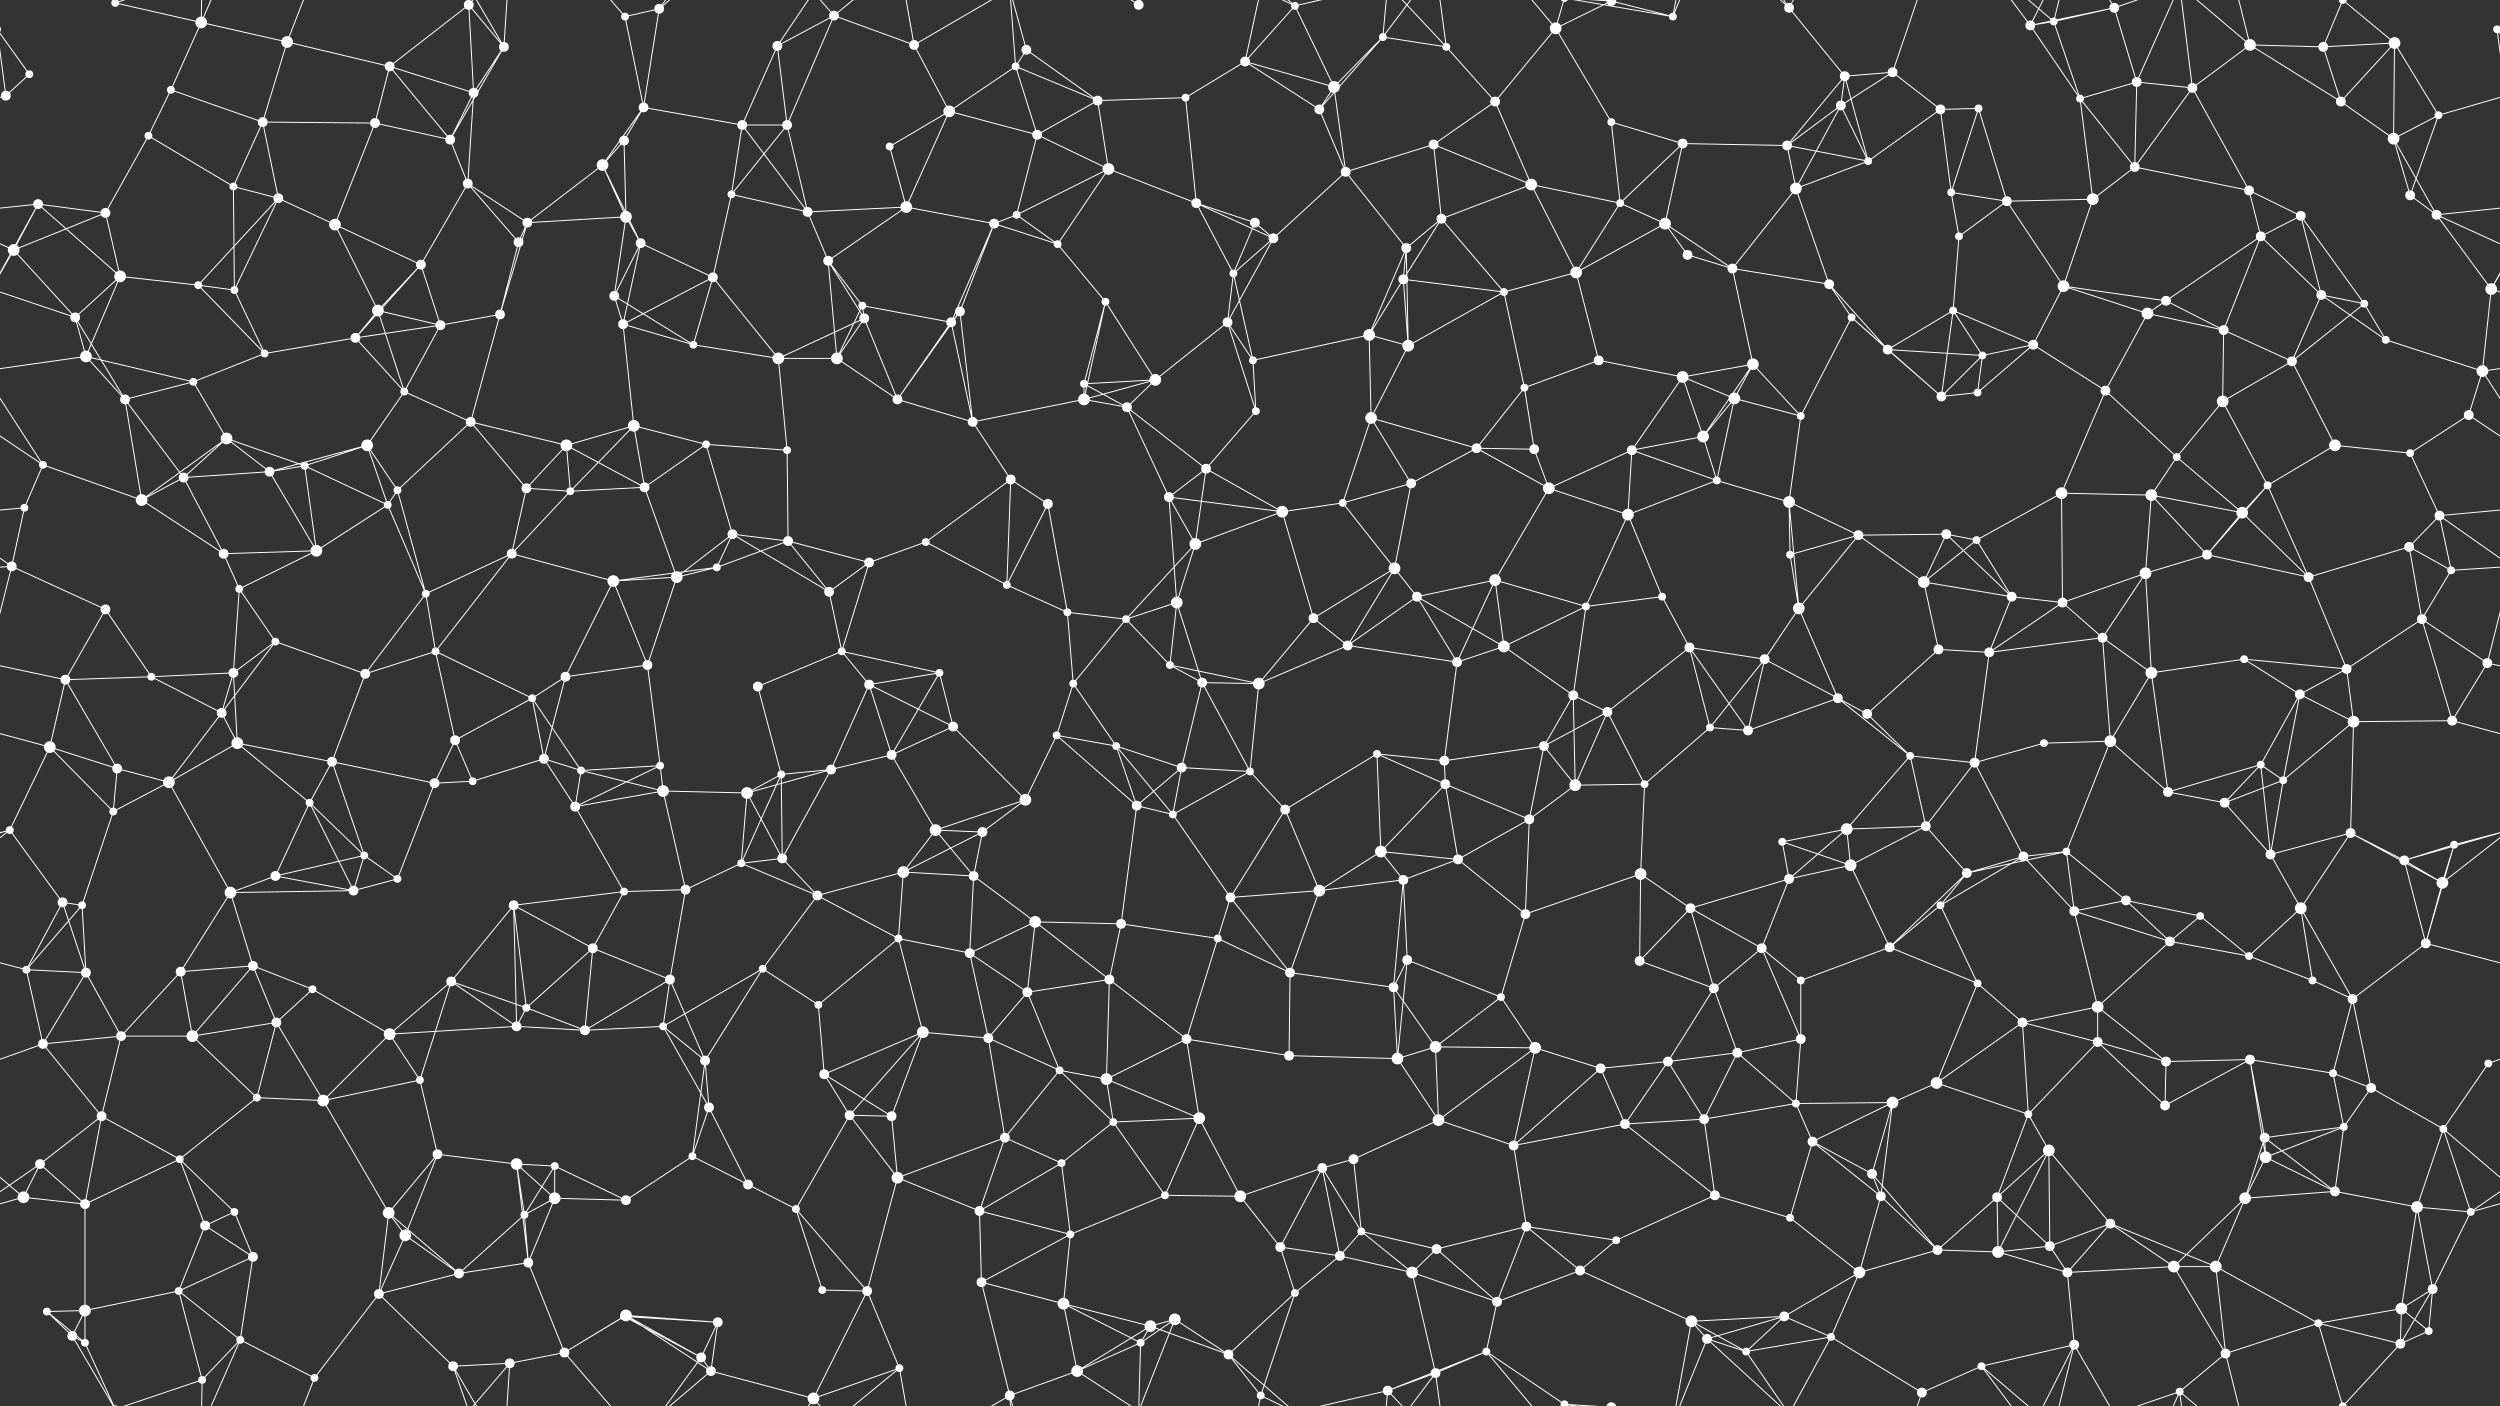 <svg xmlns="http://www.w3.org/2000/svg" width="2560" height="1440" fill="#fff"><rect width="100%" height="100%" fill="#333333" stroke="none"/><circle cx="30" cy="76" r="4"/><circle cx="118" cy="3" r="4"/><circle cx="118" cy="1443" r="4"/><circle cx="206" cy="23" r="6"/><circle cx="294" cy="43" r="6"/><circle cx="399" cy="68" r="5"/><circle cx="480" cy="5" r="5"/><circle cx="480" cy="1445" r="5"/><circle cx="516" cy="48" r="5"/><circle cx="640" cy="17" r="4"/><circle cx="675" cy="9" r="5"/><circle cx="796" cy="47" r="5"/><circle cx="854" cy="16" r="5"/><circle cx="936" cy="46" r="5"/><circle cx="1040" cy="68" r="4"/><circle cx="1051" cy="51" r="5"/><circle cx="1166" cy="5" r="5"/><circle cx="1275" cy="63" r="5"/><circle cx="1326" cy="6" r="4"/><circle cx="1416" cy="38" r="4"/><circle cx="1481" cy="48" r="4"/><circle cx="1593" cy="29" r="6"/><circle cx="1650" cy="1" r="5"/><circle cx="1650" cy="1441" r="5"/><circle cx="1713" cy="17" r="4"/><circle cx="1832" cy="8" r="5"/><circle cx="1889" cy="78" r="5"/><circle cx="1938" cy="74" r="5"/><circle cx="2079" cy="26" r="5"/><circle cx="2103" cy="22" r="4"/><circle cx="2165" cy="8" r="5"/><circle cx="2304" cy="46" r="6"/><circle cx="2379" cy="48" r="5"/><circle cx="2452" cy="44" r="6"/><circle cx="2557" cy="30" r="4"/><circle cx="-3" cy="30" r="4"/><circle cx="6" cy="98" r="5"/><circle cx="152" cy="139" r="4"/><circle cx="175" cy="92" r="4"/><circle cx="269" cy="125" r="5"/><circle cx="384" cy="126" r="5"/><circle cx="461" cy="143" r="5"/><circle cx="485" cy="95" r="5"/><circle cx="639" cy="144" r="5"/><circle cx="659" cy="110" r="5"/><circle cx="760" cy="128" r="5"/><circle cx="806" cy="128" r="5"/><circle cx="911" cy="150" r="4"/><circle cx="972" cy="114" r="6"/><circle cx="1062" cy="138" r="5"/><circle cx="1124" cy="103" r="5"/><circle cx="1214" cy="100" r="4"/><circle cx="1351" cy="112" r="5"/><circle cx="1366" cy="89" r="6"/><circle cx="1468" cy="148" r="5"/><circle cx="1531" cy="104" r="5"/><circle cx="1650" cy="125" r="4"/><circle cx="1723" cy="147" r="5"/><circle cx="1830" cy="149" r="5"/><circle cx="1885" cy="108" r="5"/><circle cx="1987" cy="112" r="5"/><circle cx="2026" cy="111" r="4"/><circle cx="2130" cy="101" r="4"/><circle cx="2188" cy="84" r="5"/><circle cx="2245" cy="90" r="5"/><circle cx="2397" cy="104" r="5"/><circle cx="2451" cy="142" r="6"/><circle cx="2497" cy="118" r="4"/><circle cx="39" cy="209" r="5"/><circle cx="108" cy="218" r="5"/><circle cx="239" cy="191" r="4"/><circle cx="285" cy="203" r="5"/><circle cx="343" cy="230" r="6"/><circle cx="479" cy="188" r="5"/><circle cx="540" cy="228" r="5"/><circle cx="617" cy="169" r="6"/><circle cx="641" cy="222" r="6"/><circle cx="749" cy="199" r="4"/><circle cx="827" cy="217" r="5"/><circle cx="928" cy="212" r="6"/><circle cx="1018" cy="229" r="5"/><circle cx="1041" cy="220" r="4"/><circle cx="1135" cy="173" r="6"/><circle cx="1225" cy="208" r="5"/><circle cx="1285" cy="228" r="5"/><circle cx="1378" cy="176" r="5"/><circle cx="1476" cy="224" r="5"/><circle cx="1568" cy="189" r="6"/><circle cx="1659" cy="208" r="4"/><circle cx="1705" cy="229" r="6"/><circle cx="1839" cy="193" r="6"/><circle cx="1913" cy="165" r="4"/><circle cx="1998" cy="197" r="4"/><circle cx="2055" cy="206" r="5"/><circle cx="2143" cy="204" r="6"/><circle cx="2186" cy="171" r="5"/><circle cx="2303" cy="195" r="5"/><circle cx="2356" cy="221" r="5"/><circle cx="2468" cy="200" r="5"/><circle cx="2495" cy="220" r="5"/><circle cx="14" cy="256" r="6"/><circle cx="123" cy="283" r="6"/><circle cx="203" cy="292" r="4"/><circle cx="240" cy="297" r="4"/><circle cx="387" cy="318" r="6"/><circle cx="431" cy="271" r="5"/><circle cx="531" cy="248" r="5"/><circle cx="629" cy="303" r="5"/><circle cx="656" cy="249" r="5"/><circle cx="730" cy="284" r="5"/><circle cx="848" cy="267" r="5"/><circle cx="883" cy="313" r="4"/><circle cx="983" cy="319" r="5"/><circle cx="1083" cy="250" r="4"/><circle cx="1132" cy="309" r="4"/><circle cx="1263" cy="280" r="4"/><circle cx="1304" cy="244" r="5"/><circle cx="1437" cy="286" r="5"/><circle cx="1440" cy="254" r="5"/><circle cx="1540" cy="299" r="4"/><circle cx="1614" cy="279" r="6"/><circle cx="1728" cy="261" r="5"/><circle cx="1774" cy="275" r="5"/><circle cx="1873" cy="291" r="5"/><circle cx="2000" cy="318" r="4"/><circle cx="2006" cy="242" r="4"/><circle cx="2113" cy="293" r="6"/><circle cx="2218" cy="308" r="5"/><circle cx="2315" cy="242" r="5"/><circle cx="2377" cy="302" r="5"/><circle cx="2421" cy="311" r="4"/><circle cx="2551" cy="296" r="6"/><circle cx="77" cy="325" r="5"/><circle cx="88" cy="365" r="6"/><circle cx="198" cy="391" r="4"/><circle cx="271" cy="362" r="4"/><circle cx="364" cy="346" r="5"/><circle cx="451" cy="333" r="5"/><circle cx="512" cy="322" r="5"/><circle cx="638" cy="332" r="5"/><circle cx="710" cy="353" r="4"/><circle cx="797" cy="367" r="6"/><circle cx="857" cy="367" r="6"/><circle cx="885" cy="326" r="5"/><circle cx="974" cy="330" r="5"/><circle cx="1110" cy="393" r="4"/><circle cx="1183" cy="389" r="6"/><circle cx="1257" cy="330" r="5"/><circle cx="1283" cy="369" r="4"/><circle cx="1402" cy="343" r="6"/><circle cx="1442" cy="354" r="6"/><circle cx="1561" cy="397" r="4"/><circle cx="1637" cy="369" r="5"/><circle cx="1723" cy="386" r="6"/><circle cx="1795" cy="373" r="6"/><circle cx="1896" cy="325" r="4"/><circle cx="1933" cy="358" r="5"/><circle cx="2030" cy="364" r="4"/><circle cx="2082" cy="353" r="5"/><circle cx="2199" cy="321" r="6"/><circle cx="2277" cy="338" r="5"/><circle cx="2347" cy="370" r="5"/><circle cx="2443" cy="348" r="4"/><circle cx="2542" cy="380" r="6"/><circle cx="44" cy="476" r="4"/><circle cx="128" cy="409" r="5"/><circle cx="232" cy="449" r="6"/><circle cx="312" cy="477" r="4"/><circle cx="376" cy="456" r="6"/><circle cx="414" cy="401" r="4"/><circle cx="482" cy="432" r="5"/><circle cx="580" cy="456" r="6"/><circle cx="649" cy="436" r="6"/><circle cx="723" cy="455" r="4"/><circle cx="806" cy="461" r="4"/><circle cx="919" cy="409" r="5"/><circle cx="996" cy="432" r="5"/><circle cx="1110" cy="409" r="6"/><circle cx="1154" cy="417" r="5"/><circle cx="1235" cy="480" r="5"/><circle cx="1286" cy="421" r="4"/><circle cx="1404" cy="428" r="6"/><circle cx="1512" cy="459" r="5"/><circle cx="1571" cy="460" r="5"/><circle cx="1671" cy="461" r="5"/><circle cx="1744" cy="447" r="6"/><circle cx="1776" cy="408" r="6"/><circle cx="1844" cy="426" r="4"/><circle cx="1988" cy="406" r="5"/><circle cx="2025" cy="402" r="4"/><circle cx="2156" cy="400" r="5"/><circle cx="2229" cy="468" r="4"/><circle cx="2276" cy="411" r="6"/><circle cx="2391" cy="456" r="6"/><circle cx="2468" cy="464" r="4"/><circle cx="2528" cy="425" r="5"/><circle cx="25" cy="520" r="4"/><circle cx="145" cy="512" r="6"/><circle cx="188" cy="489" r="5"/><circle cx="276" cy="483" r="5"/><circle cx="397" cy="517" r="4"/><circle cx="407" cy="502" r="4"/><circle cx="539" cy="500" r="5"/><circle cx="584" cy="503" r="4"/><circle cx="660" cy="499" r="5"/><circle cx="750" cy="547" r="5"/><circle cx="807" cy="554" r="5"/><circle cx="948" cy="555" r="4"/><circle cx="1035" cy="491" r="5"/><circle cx="1073" cy="516" r="5"/><circle cx="1197" cy="509" r="5"/><circle cx="1224" cy="557" r="6"/><circle cx="1313" cy="524" r="6"/><circle cx="1375" cy="515" r="4"/><circle cx="1445" cy="495" r="5"/><circle cx="1586" cy="500" r="6"/><circle cx="1667" cy="527" r="6"/><circle cx="1758" cy="492" r="4"/><circle cx="1832" cy="514" r="6"/><circle cx="1903" cy="548" r="5"/><circle cx="1993" cy="547" r="5"/><circle cx="2024" cy="553" r="4"/><circle cx="2111" cy="505" r="6"/><circle cx="2203" cy="507" r="6"/><circle cx="2296" cy="525" r="6"/><circle cx="2322" cy="497" r="4"/><circle cx="2467" cy="560" r="5"/><circle cx="2498" cy="528" r="5"/><circle cx="12" cy="580" r="5"/><circle cx="108" cy="624" r="5"/><circle cx="229" cy="567" r="5"/><circle cx="245" cy="603" r="4"/><circle cx="324" cy="564" r="6"/><circle cx="436" cy="608" r="4"/><circle cx="524" cy="567" r="5"/><circle cx="628" cy="595" r="6"/><circle cx="693" cy="591" r="6"/><circle cx="734" cy="581" r="4"/><circle cx="849" cy="606" r="5"/><circle cx="890" cy="576" r="5"/><circle cx="1031" cy="599" r="4"/><circle cx="1093" cy="627" r="4"/><circle cx="1153" cy="634" r="4"/><circle cx="1205" cy="617" r="6"/><circle cx="1345" cy="633" r="5"/><circle cx="1428" cy="582" r="6"/><circle cx="1451" cy="611" r="5"/><circle cx="1531" cy="594" r="6"/><circle cx="1624" cy="621" r="4"/><circle cx="1702" cy="611" r="4"/><circle cx="1833" cy="568" r="4"/><circle cx="1842" cy="623" r="6"/><circle cx="1970" cy="596" r="6"/><circle cx="2060" cy="611" r="5"/><circle cx="2112" cy="617" r="5"/><circle cx="2197" cy="587" r="6"/><circle cx="2260" cy="568" r="5"/><circle cx="2364" cy="591" r="5"/><circle cx="2480" cy="634" r="5"/><circle cx="2510" cy="584" r="4"/><circle cx="67" cy="696" r="5"/><circle cx="155" cy="693" r="4"/><circle cx="239" cy="689" r="5"/><circle cx="282" cy="657" r="4"/><circle cx="374" cy="690" r="5"/><circle cx="446" cy="667" r="4"/><circle cx="545" cy="715" r="4"/><circle cx="579" cy="693" r="5"/><circle cx="663" cy="681" r="5"/><circle cx="776" cy="703" r="5"/><circle cx="862" cy="667" r="4"/><circle cx="890" cy="701" r="5"/><circle cx="962" cy="689" r="4"/><circle cx="1099" cy="700" r="4"/><circle cx="1198" cy="681" r="4"/><circle cx="1231" cy="699" r="5"/><circle cx="1289" cy="700" r="6"/><circle cx="1380" cy="661" r="5"/><circle cx="1492" cy="678" r="5"/><circle cx="1540" cy="662" r="6"/><circle cx="1611" cy="712" r="5"/><circle cx="1730" cy="663" r="5"/><circle cx="1807" cy="675" r="5"/><circle cx="1882" cy="715" r="5"/><circle cx="1985" cy="665" r="5"/><circle cx="2037" cy="668" r="5"/><circle cx="2153" cy="653" r="5"/><circle cx="2203" cy="689" r="6"/><circle cx="2298" cy="675" r="4"/><circle cx="2355" cy="711" r="5"/><circle cx="2403" cy="685" r="5"/><circle cx="2547" cy="679" r="5"/><circle cx="51" cy="765" r="6"/><circle cx="120" cy="787" r="5"/><circle cx="227" cy="730" r="5"/><circle cx="243" cy="761" r="6"/><circle cx="340" cy="780" r="5"/><circle cx="466" cy="758" r="5"/><circle cx="557" cy="777" r="5"/><circle cx="595" cy="789" r="4"/><circle cx="676" cy="784" r="4"/><circle cx="800" cy="793" r="4"/><circle cx="851" cy="788" r="5"/><circle cx="913" cy="773" r="5"/><circle cx="976" cy="744" r="5"/><circle cx="1082" cy="753" r="4"/><circle cx="1143" cy="764" r="4"/><circle cx="1210" cy="786" r="5"/><circle cx="1280" cy="790" r="4"/><circle cx="1410" cy="772" r="4"/><circle cx="1479" cy="779" r="5"/><circle cx="1581" cy="764" r="5"/><circle cx="1646" cy="729" r="5"/><circle cx="1751" cy="745" r="4"/><circle cx="1790" cy="748" r="5"/><circle cx="1912" cy="731" r="5"/><circle cx="1956" cy="774" r="4"/><circle cx="2022" cy="781" r="5"/><circle cx="2093" cy="761" r="4"/><circle cx="2161" cy="759" r="6"/><circle cx="2315" cy="783" r="4"/><circle cx="2338" cy="799" r="4"/><circle cx="2410" cy="739" r="6"/><circle cx="2511" cy="738" r="5"/><circle cx="10" cy="850" r="4"/><circle cx="116" cy="831" r="4"/><circle cx="173" cy="801" r="6"/><circle cx="317" cy="822" r="4"/><circle cx="373" cy="876" r="4"/><circle cx="445" cy="802" r="5"/><circle cx="484" cy="800" r="4"/><circle cx="589" cy="826" r="5"/><circle cx="679" cy="810" r="6"/><circle cx="765" cy="812" r="6"/><circle cx="801" cy="879" r="5"/><circle cx="958" cy="850" r="6"/><circle cx="1006" cy="852" r="5"/><circle cx="1050" cy="819" r="6"/><circle cx="1164" cy="825" r="5"/><circle cx="1201" cy="834" r="4"/><circle cx="1316" cy="829" r="5"/><circle cx="1414" cy="872" r="6"/><circle cx="1480" cy="803" r="5"/><circle cx="1566" cy="839" r="5"/><circle cx="1613" cy="804" r="6"/><circle cx="1684" cy="803" r="4"/><circle cx="1825" cy="862" r="4"/><circle cx="1891" cy="849" r="6"/><circle cx="1972" cy="846" r="5"/><circle cx="2072" cy="877" r="5"/><circle cx="2116" cy="872" r="4"/><circle cx="2220" cy="811" r="5"/><circle cx="2278" cy="822" r="5"/><circle cx="2325" cy="875" r="5"/><circle cx="2407" cy="853" r="5"/><circle cx="2513" cy="865" r="4"/><circle cx="64" cy="924" r="5"/><circle cx="84" cy="927" r="4"/><circle cx="236" cy="914" r="6"/><circle cx="282" cy="897" r="5"/><circle cx="362" cy="912" r="5"/><circle cx="407" cy="900" r="4"/><circle cx="526" cy="927" r="5"/><circle cx="639" cy="913" r="4"/><circle cx="702" cy="911" r="5"/><circle cx="759" cy="884" r="4"/><circle cx="837" cy="917" r="5"/><circle cx="925" cy="893" r="6"/><circle cx="997" cy="897" r="5"/><circle cx="1060" cy="944" r="6"/><circle cx="1148" cy="946" r="5"/><circle cx="1260" cy="919" r="5"/><circle cx="1351" cy="912" r="6"/><circle cx="1437" cy="901" r="5"/><circle cx="1493" cy="880" r="5"/><circle cx="1562" cy="936" r="5"/><circle cx="1680" cy="895" r="6"/><circle cx="1731" cy="930" r="5"/><circle cx="1832" cy="900" r="5"/><circle cx="1895" cy="886" r="6"/><circle cx="1987" cy="927" r="4"/><circle cx="2014" cy="894" r="5"/><circle cx="2124" cy="933" r="5"/><circle cx="2177" cy="922" r="5"/><circle cx="2253" cy="938" r="4"/><circle cx="2356" cy="930" r="6"/><circle cx="2462" cy="881" r="5"/><circle cx="2501" cy="904" r="6"/><circle cx="27" cy="993" r="4"/><circle cx="88" cy="996" r="5"/><circle cx="185" cy="995" r="5"/><circle cx="259" cy="989" r="5"/><circle cx="320" cy="1013" r="4"/><circle cx="462" cy="1005" r="5"/><circle cx="539" cy="1032" r="4"/><circle cx="607" cy="971" r="5"/><circle cx="686" cy="1003" r="5"/><circle cx="781" cy="992" r="4"/><circle cx="838" cy="1029" r="4"/><circle cx="920" cy="961" r="4"/><circle cx="993" cy="976" r="5"/><circle cx="1052" cy="1016" r="5"/><circle cx="1136" cy="1003" r="5"/><circle cx="1247" cy="961" r="4"/><circle cx="1321" cy="996" r="5"/><circle cx="1427" cy="1011" r="5"/><circle cx="1441" cy="983" r="5"/><circle cx="1537" cy="1021" r="4"/><circle cx="1679" cy="984" r="5"/><circle cx="1755" cy="1012" r="5"/><circle cx="1804" cy="971" r="5"/><circle cx="1844" cy="1004" r="4"/><circle cx="1935" cy="970" r="5"/><circle cx="2025" cy="1007" r="4"/><circle cx="2148" cy="1031" r="6"/><circle cx="2222" cy="964" r="5"/><circle cx="2303" cy="979" r="4"/><circle cx="2368" cy="1004" r="4"/><circle cx="2409" cy="1023" r="5"/><circle cx="2484" cy="966" r="5"/><circle cx="44" cy="1069" r="5"/><circle cx="124" cy="1061" r="5"/><circle cx="197" cy="1061" r="6"/><circle cx="283" cy="1047" r="5"/><circle cx="399" cy="1059" r="6"/><circle cx="430" cy="1106" r="4"/><circle cx="529" cy="1051" r="5"/><circle cx="599" cy="1055" r="5"/><circle cx="679" cy="1051" r="4"/><circle cx="722" cy="1086" r="5"/><circle cx="844" cy="1100" r="5"/><circle cx="945" cy="1057" r="6"/><circle cx="1012" cy="1063" r="5"/><circle cx="1085" cy="1096" r="4"/><circle cx="1133" cy="1105" r="6"/><circle cx="1215" cy="1064" r="5"/><circle cx="1320" cy="1081" r="5"/><circle cx="1431" cy="1084" r="6"/><circle cx="1470" cy="1072" r="6"/><circle cx="1572" cy="1073" r="6"/><circle cx="1639" cy="1094" r="5"/><circle cx="1708" cy="1087" r="5"/><circle cx="1779" cy="1078" r="5"/><circle cx="1844" cy="1064" r="5"/><circle cx="1983" cy="1109" r="6"/><circle cx="2071" cy="1047" r="5"/><circle cx="2148" cy="1067" r="5"/><circle cx="2218" cy="1087" r="5"/><circle cx="2304" cy="1085" r="5"/><circle cx="2389" cy="1099" r="4"/><circle cx="2428" cy="1114" r="5"/><circle cx="2548" cy="1089" r="4"/><circle cx="41" cy="1192" r="5"/><circle cx="104" cy="1143" r="5"/><circle cx="184" cy="1187" r="4"/><circle cx="263" cy="1124" r="4"/><circle cx="331" cy="1127" r="6"/><circle cx="448" cy="1182" r="5"/><circle cx="529" cy="1192" r="6"/><circle cx="568" cy="1194" r="4"/><circle cx="709" cy="1184" r="4"/><circle cx="726" cy="1134" r="5"/><circle cx="870" cy="1142" r="5"/><circle cx="913" cy="1143" r="5"/><circle cx="1029" cy="1165" r="5"/><circle cx="1087" cy="1191" r="4"/><circle cx="1140" cy="1149" r="4"/><circle cx="1228" cy="1145" r="6"/><circle cx="1354" cy="1196" r="5"/><circle cx="1386" cy="1187" r="5"/><circle cx="1473" cy="1147" r="6"/><circle cx="1550" cy="1173" r="5"/><circle cx="1664" cy="1151" r="5"/><circle cx="1745" cy="1146" r="5"/><circle cx="1839" cy="1130" r="4"/><circle cx="1856" cy="1169" r="5"/><circle cx="1938" cy="1129" r="6"/><circle cx="2077" cy="1141" r="4"/><circle cx="2098" cy="1178" r="6"/><circle cx="2217" cy="1132" r="5"/><circle cx="2319" cy="1165" r="5"/><circle cx="2320" cy="1185" r="6"/><circle cx="2400" cy="1154" r="4"/><circle cx="2502" cy="1156" r="4"/><circle cx="24" cy="1226" r="6"/><circle cx="87" cy="1233" r="5"/><circle cx="210" cy="1255" r="5"/><circle cx="240" cy="1241" r="4"/><circle cx="398" cy="1242" r="6"/><circle cx="415" cy="1265" r="6"/><circle cx="537" cy="1244" r="4"/><circle cx="568" cy="1227" r="6"/><circle cx="641" cy="1229" r="5"/><circle cx="766" cy="1213" r="5"/><circle cx="815" cy="1238" r="4"/><circle cx="919" cy="1206" r="6"/><circle cx="1003" cy="1240" r="5"/><circle cx="1096" cy="1264" r="4"/><circle cx="1193" cy="1224" r="4"/><circle cx="1270" cy="1225" r="6"/><circle cx="1311" cy="1277" r="5"/><circle cx="1394" cy="1261" r="4"/><circle cx="1471" cy="1279" r="5"/><circle cx="1563" cy="1256" r="5"/><circle cx="1655" cy="1270" r="4"/><circle cx="1756" cy="1224" r="5"/><circle cx="1833" cy="1247" r="4"/><circle cx="1917" cy="1202" r="5"/><circle cx="1926" cy="1225" r="5"/><circle cx="2045" cy="1226" r="5"/><circle cx="2099" cy="1276" r="5"/><circle cx="2161" cy="1253" r="5"/><circle cx="2299" cy="1227" r="6"/><circle cx="2391" cy="1220" r="5"/><circle cx="2475" cy="1236" r="6"/><circle cx="2530" cy="1241" r="4"/><circle cx="48" cy="1343" r="4"/><circle cx="87" cy="1342" r="6"/><circle cx="183" cy="1322" r="4"/><circle cx="259" cy="1287" r="5"/><circle cx="388" cy="1325" r="5"/><circle cx="470" cy="1304" r="5"/><circle cx="541" cy="1293" r="5"/><circle cx="639" cy="1348" r="4"/><circle cx="641" cy="1347" r="6"/><circle cx="735" cy="1354" r="5"/><circle cx="842" cy="1321" r="4"/><circle cx="888" cy="1322" r="5"/><circle cx="1005" cy="1313" r="5"/><circle cx="1089" cy="1335" r="6"/><circle cx="1178" cy="1358" r="6"/><circle cx="1203" cy="1351" r="6"/><circle cx="1326" cy="1324" r="4"/><circle cx="1372" cy="1286" r="5"/><circle cx="1446" cy="1303" r="6"/><circle cx="1533" cy="1333" r="5"/><circle cx="1618" cy="1301" r="5"/><circle cx="1732" cy="1353" r="6"/><circle cx="1827" cy="1348" r="5"/><circle cx="1904" cy="1303" r="6"/><circle cx="1984" cy="1280" r="5"/><circle cx="2046" cy="1282" r="6"/><circle cx="2117" cy="1303" r="5"/><circle cx="2226" cy="1297" r="6"/><circle cx="2269" cy="1297" r="6"/><circle cx="2374" cy="1355" r="4"/><circle cx="2459" cy="1340" r="6"/><circle cx="2491" cy="1320" r="5"/><circle cx="74" cy="1368" r="5"/><circle cx="87" cy="1375" r="4"/><circle cx="207" cy="1413" r="4"/><circle cx="246" cy="1372" r="4"/><circle cx="322" cy="1411" r="4"/><circle cx="464" cy="1399" r="5"/><circle cx="522" cy="1396" r="5"/><circle cx="578" cy="1385" r="5"/><circle cx="718" cy="1390" r="5"/><circle cx="728" cy="1404" r="5"/><circle cx="833" cy="1432" r="6"/><circle cx="921" cy="1401" r="4"/><circle cx="1034" cy="1429" r="5"/><circle cx="1103" cy="1404" r="6"/><circle cx="1168" cy="1375" r="4"/><circle cx="1258" cy="1387" r="5"/><circle cx="1291" cy="1429" r="4"/><circle cx="1421" cy="1424" r="5"/><circle cx="1470" cy="1406" r="5"/><circle cx="1522" cy="1384" r="4"/><circle cx="1602" cy="1438" r="4"/><circle cx="1602" cy="-2" r="4"/><circle cx="1748" cy="1371" r="5"/><circle cx="1788" cy="1384" r="4"/><circle cx="1875" cy="1369" r="4"/><circle cx="1968" cy="1426" r="5"/><circle cx="2029" cy="1399" r="4"/><circle cx="2124" cy="1377" r="5"/><circle cx="2232" cy="1425" r="4"/><circle cx="2279" cy="1386" r="5"/><circle cx="2399" cy="1440" r="4"/><circle cx="2399" cy="-0" r="4"/><circle cx="2458" cy="1376" r="5"/><circle cx="2487" cy="1363" r="4"/><path stroke="#fff" d="M30 76L-3 30M30 76L6 98M2590 76L2557 30M118 3L206 23M118 3L74 -72M118 3L87 -65M118 3L207 -27M118 1443L74 1368M118 1443L87 1375M118 1443L207 1413M206 23L294 43M206 23L175 92M206 23L207 -27M206 23L246 -68M206 1463L207 1413M206 1463L246 1372M294 43L399 68M294 43L269 125M294 43L322 -29M294 1483L322 1411M399 68L480 5M399 68L384 126M399 68L461 143M399 68L485 95M480 5L516 48M480 5L485 95M480 5L464 -41M480 5L522 -44M480 1445L464 1399M480 1445L522 1396M516 48L461 143M516 48L485 95M516 48L464 -41M516 48L522 -44M516 1488L464 1399M516 1488L522 1396M640 17L675 9M640 17L659 110M640 17L578 -55M640 1457L578 1385M675 9L659 110M675 9L718 -50M675 9L728 -36M675 1449L718 1390M675 1449L728 1404M796 47L854 16M796 47L760 128M796 47L806 128M796 47L833 -8M796 1487L833 1432M854 16L936 46M854 16L806 128M854 16L833 -8M854 16L921 -39M854 1456L833 1432M854 1456L921 1401M936 46L972 114M936 46L921 -39M936 46L1034 -11M936 1486L921 1401M936 1486L1034 1429M1040 68L1051 51M1040 68L972 114M1040 68L1062 138M1040 68L1124 103M1040 68L1034 -11M1040 1508L1034 1429M1051 51L1124 103M1051 51L1034 -11M1051 1491L1034 1429M1166 5L1203 -89M1166 5L1103 -36M1166 5L1168 -65M1166 1445L1203 1351M1166 1445L1103 1404M1166 1445L1168 1375M1275 63L1326 6M1275 63L1214 100M1275 63L1351 112M1275 63L1366 89M1275 63L1291 -11M1275 1503L1291 1429M1326 6L1366 89M1326 6L1258 -53M1326 6L1291 -11M1326 6L1421 -16M1326 1446L1258 1387M1326 1446L1291 1429M1326 1446L1421 1424M1416 38L1481 48M1416 38L1351 112M1416 38L1366 89M1416 38L1421 -16M1416 38L1470 -34M1416 1478L1421 1424M1416 1478L1470 1406M1481 48L1531 104M1481 48L1421 -16M1481 48L1470 -34M1481 1488L1421 1424M1481 1488L1470 1406M1593 29L1650 1M1593 29L1531 104M1593 29L1650 125M1593 29L1522 -56M1593 29L1602 -2M1593 1469L1522 1384M1593 1469L1602 1438M1650 1L1713 17M1650 1L1602 -2M1650 1441L1602 1438M1713 17L1732 -87M1713 17L1602 -2M1713 17L1748 -69M1713 1457L1732 1353M1713 1457L1602 1438M1713 1457L1748 1371M1832 8L1889 78M1832 8L1748 -69M1832 8L1788 -56M1832 8L1875 -71M1832 1448L1748 1371M1832 1448L1788 1384M1832 1448L1875 1369M1889 78L1938 74M1889 78L1830 149M1889 78L1885 108M1889 78L1913 165M1938 74L1885 108M1938 74L1987 112M1938 74L1968 -14M1938 1514L1968 1426M2079 26L2103 22M2079 26L2165 8M2079 26L2130 101M2079 26L2029 -41M2079 26L2124 -63M2079 1466L2029 1399M2079 1466L2124 1377M2103 22L2165 8M2103 22L2130 101M2103 22L2029 -41M2103 22L2124 -63M2103 1462L2029 1399M2103 1462L2124 1377M2165 8L2188 84M2165 8L2124 -63M2165 8L2232 -15M2165 1448L2124 1377M2165 1448L2232 1425M2304 46L2379 48M2304 46L2245 90M2304 46L2397 104M2304 46L2232 -15M2304 46L2279 -54M2304 1486L2232 1425M2304 1486L2279 1386M2379 48L2452 44M2379 48L2397 104M2379 48L2399 -0M2379 1488L2399 1440M2452 44L2397 104M2452 44L2451 142M2452 44L2497 118M2452 44L2399 -0M2452 1484L2399 1440M2557 30L2566 98M-3 30L6 98M6 98L-63 118M2566 98L2497 118M152 139L175 92M152 139L108 218M152 139L239 191M175 92L269 125M269 125L384 126M269 125L239 191M269 125L285 203M384 126L461 143M384 126L343 230M461 143L485 95M461 143L479 188M485 95L479 188M639 144L659 110M639 144L617 169M639 144L641 222M659 110L760 128M659 110L617 169M760 128L806 128M760 128L749 199M760 128L827 217M806 128L749 199M806 128L827 217M911 150L972 114M911 150L928 212M972 114L1062 138M972 114L928 212M1062 138L1124 103M1062 138L1041 220M1062 138L1135 173M1124 103L1214 100M1124 103L1135 173M1214 100L1225 208M1351 112L1366 89M1351 112L1378 176M1366 89L1378 176M1468 148L1531 104M1468 148L1378 176M1468 148L1476 224M1468 148L1568 189M1531 104L1568 189M1650 125L1723 147M1650 125L1659 208M1723 147L1830 149M1723 147L1659 208M1723 147L1705 229M1830 149L1885 108M1830 149L1839 193M1830 149L1913 165M1885 108L1839 193M1885 108L1913 165M1987 112L2026 111M1987 112L1913 165M1987 112L1998 197M2026 111L1998 197M2026 111L2055 206M2130 101L2188 84M2130 101L2143 204M2130 101L2186 171M2188 84L2245 90M2188 84L2186 171M2188 84L2232 -15M2188 1524L2232 1425M2245 90L2186 171M2245 90L2303 195M2245 90L2232 -15M2245 1530L2232 1425M2397 104L2451 142M2451 142L2497 118M2451 142L2468 200M2451 142L2495 220M2497 118L2468 200M39 209L108 218M39 209L-65 220M39 209L14 256M39 209L123 283M39 209L-9 296M2599 209L2495 220M2599 209L2551 296M108 218L14 256M108 218L123 283M239 191L285 203M239 191L240 297M285 203L343 230M285 203L203 292M285 203L240 297M343 230L387 318M343 230L431 271M479 188L540 228M479 188L431 271M479 188L531 248M540 228L617 169M540 228L641 222M540 228L531 248M540 228L512 322M617 169L641 222M617 169L656 249M641 222L629 303M641 222L656 249M749 199L827 217M749 199L730 284M827 217L928 212M827 217L848 267M928 212L1018 229M928 212L848 267M1018 229L1041 220M1018 229L983 319M1018 229L1083 250M1018 229L974 330M1041 220L1135 173M1041 220L1083 250M1135 173L1225 208M1135 173L1083 250M1225 208L1285 228M1225 208L1263 280M1225 208L1304 244M1285 228L1263 280M1285 228L1304 244M1378 176L1304 244M1378 176L1440 254M1476 224L1568 189M1476 224L1437 286M1476 224L1440 254M1476 224L1540 299M1568 189L1659 208M1568 189L1614 279M1659 208L1705 229M1659 208L1614 279M1705 229L1614 279M1705 229L1728 261M1705 229L1774 275M1839 193L1913 165M1839 193L1774 275M1839 193L1873 291M1998 197L2055 206M1998 197L2006 242M2055 206L2143 204M2055 206L2006 242M2055 206L2113 293M2143 204L2186 171M2143 204L2113 293M2186 171L2303 195M2303 195L2356 221M2303 195L2315 242M2356 221L2315 242M2356 221L2377 302M2356 221L2421 311M2468 200L2495 220M2495 220L2574 256M2495 220L2551 296M-65 220L14 256M14 256L-9 296M14 256L77 325M2574 256L2551 296M123 283L203 292M123 283L77 325M123 283L88 365M203 292L240 297M203 292L271 362M240 297L271 362M387 318L431 271M387 318L364 346M387 318L451 333M387 318L414 401M431 271L364 346M431 271L451 333M531 248L512 322M629 303L656 249M629 303L638 332M629 303L710 353M656 249L730 284M656 249L638 332M730 284L638 332M730 284L710 353M730 284L797 367M848 267L883 313M848 267L857 367M848 267L885 326M883 313L857 367M883 313L885 326M883 313L974 330M983 319L974 330M983 319L919 409M983 319L996 432M1083 250L1132 309M1132 309L1110 393M1132 309L1183 389M1132 309L1110 409M1263 280L1304 244M1263 280L1257 330M1263 280L1283 369M1304 244L1257 330M1437 286L1440 254M1437 286L1540 299M1437 286L1402 343M1437 286L1442 354M1440 254L1402 343M1440 254L1442 354M1540 299L1614 279M1540 299L1442 354M1540 299L1561 397M1614 279L1637 369M1728 261L1774 275M1774 275L1873 291M1774 275L1795 373M1873 291L1896 325M1873 291L1933 358M2000 318L2006 242M2000 318L1933 358M2000 318L2030 364M2000 318L2082 353M2000 318L1988 406M2113 293L2218 308M2113 293L2082 353M2113 293L2199 321M2218 308L2315 242M2218 308L2199 321M2218 308L2277 338M2315 242L2377 302M2315 242L2277 338M2377 302L2421 311M2377 302L2347 370M2377 302L2443 348M2421 311L2347 370M2421 311L2443 348M2551 296L2637 325M2551 296L2542 380M-9 296L77 325M77 325L88 365M77 325L128 409M88 365L198 391M88 365L-18 380M88 365L128 409M2648 365L2542 380M198 391L271 362M198 391L128 409M198 391L232 449M271 362L364 346M364 346L451 333M364 346L414 401M451 333L512 322M451 333L414 401M512 322L482 432M638 332L710 353M638 332L649 436M710 353L797 367M797 367L857 367M797 367L885 326M797 367L806 461M857 367L885 326M857 367L919 409M885 326L919 409M974 330L919 409M974 330L996 432M1110 393L1183 389M1110 393L1110 409M1110 393L1154 417M1183 389L1257 330M1183 389L1110 409M1183 389L1154 417M1257 330L1283 369M1257 330L1286 421M1283 369L1402 343M1283 369L1286 421M1402 343L1442 354M1402 343L1404 428M1442 354L1404 428M1561 397L1637 369M1561 397L1512 459M1561 397L1571 460M1637 369L1723 386M1723 386L1795 373M1723 386L1671 461M1723 386L1744 447M1723 386L1776 408M1795 373L1744 447M1795 373L1776 408M1795 373L1844 426M1896 325L1933 358M1896 325L1844 426M1896 325L1988 406M1933 358L2030 364M1933 358L1988 406M2030 364L2082 353M2030 364L1988 406M2030 364L2025 402M2082 353L2025 402M2082 353L2156 400M2199 321L2277 338M2199 321L2156 400M2277 338L2347 370M2277 338L2276 411M2347 370L2276 411M2347 370L2391 456M2443 348L2542 380M2542 380L2604 476M2542 380L2528 425M-18 380L44 476M44 476L-32 425M44 476L25 520M44 476L145 512M2604 476L2528 425M128 409L145 512M128 409L188 489M232 449L312 477M232 449L145 512M232 449L188 489M232 449L276 483M312 477L376 456M312 477L276 483M312 477L397 517M312 477L324 564M376 456L414 401M376 456L276 483M376 456L397 517M376 456L407 502M414 401L482 432M482 432L580 456M482 432L407 502M482 432L539 500M580 456L649 436M580 456L539 500M580 456L584 503M580 456L660 499M649 436L723 455M649 436L584 503M649 436L660 499M723 455L806 461M723 455L660 499M723 455L750 547M806 461L807 554M919 409L996 432M996 432L1110 409M996 432L1035 491M1110 409L1154 417M1154 417L1235 480M1154 417L1197 509M1235 480L1286 421M1235 480L1197 509M1235 480L1224 557M1235 480L1313 524M1404 428L1512 459M1404 428L1375 515M1404 428L1445 495M1512 459L1571 460M1512 459L1445 495M1512 459L1586 500M1571 460L1586 500M1671 461L1744 447M1671 461L1586 500M1671 461L1667 527M1671 461L1758 492M1744 447L1776 408M1744 447L1758 492M1776 408L1844 426M1776 408L1758 492M1844 426L1832 514M1988 406L2025 402M2156 400L2229 468M2156 400L2111 505M2229 468L2276 411M2229 468L2203 507M2229 468L2296 525M2276 411L2322 497M2391 456L2468 464M2391 456L2322 497M2468 464L2528 425M2468 464L2498 528M25 520L-62 528M25 520L12 580M2585 520L2498 528M145 512L188 489M145 512L229 567M188 489L276 483M188 489L229 567M276 483L324 564M397 517L407 502M397 517L324 564M397 517L436 608M407 502L436 608M539 500L584 503M539 500L524 567M584 503L660 499M584 503L524 567M660 499L693 591M750 547L807 554M750 547L693 591M750 547L734 581M750 547L849 606M807 554L734 581M807 554L849 606M807 554L890 576M948 555L1035 491M948 555L890 576M948 555L1031 599M1035 491L1073 516M1035 491L1031 599M1073 516L1031 599M1073 516L1093 627M1197 509L1224 557M1197 509L1313 524M1197 509L1205 617M1224 557L1313 524M1224 557L1153 634M1224 557L1205 617M1313 524L1375 515M1313 524L1345 633M1375 515L1445 495M1375 515L1428 582M1445 495L1428 582M1586 500L1667 527M1586 500L1531 594M1667 527L1758 492M1667 527L1624 621M1667 527L1702 611M1758 492L1832 514M1832 514L1903 548M1832 514L1833 568M1832 514L1842 623M1903 548L1993 547M1903 548L1833 568M1903 548L1842 623M1903 548L1970 596M1993 547L2024 553M1993 547L1970 596M1993 547L2060 611M2024 553L2111 505M2024 553L1970 596M2024 553L2060 611M2111 505L2203 507M2111 505L2112 617M2203 507L2296 525M2203 507L2197 587M2203 507L2260 568M2296 525L2322 497M2296 525L2260 568M2296 525L2364 591M2322 497L2260 568M2322 497L2364 591M2467 560L2498 528M2467 560L2364 591M2467 560L2480 634M2467 560L2510 584M2498 528L2572 580M2498 528L2510 584M-62 528L12 580M12 580L108 624M12 580L-50 584M12 580L-13 679M2572 580L2510 584M2572 580L2547 679M108 624L67 696M108 624L155 693M229 567L245 603M229 567L324 564M245 603L324 564M245 603L239 689M245 603L282 657M436 608L524 567M436 608L374 690M436 608L446 667M524 567L628 595M524 567L446 667M628 595L693 591M628 595L734 581M628 595L579 693M628 595L663 681M693 591L734 581M693 591L663 681M849 606L890 576M849 606L862 667M890 576L862 667M1031 599L1093 627M1093 627L1153 634M1093 627L1099 700M1153 634L1205 617M1153 634L1099 700M1153 634L1198 681M1205 617L1198 681M1205 617L1231 699M1345 633L1428 582M1345 633L1289 700M1345 633L1380 661M1428 582L1451 611M1428 582L1380 661M1451 611L1531 594M1451 611L1380 661M1451 611L1492 678M1451 611L1540 662M1531 594L1624 621M1531 594L1492 678M1531 594L1540 662M1624 621L1702 611M1624 621L1540 662M1624 621L1611 712M1702 611L1730 663M1833 568L1842 623M1842 623L1807 675M1842 623L1882 715M1970 596L2060 611M1970 596L1985 665M2060 611L2112 617M2060 611L2037 668M2112 617L2197 587M2112 617L2037 668M2112 617L2153 653M2197 587L2260 568M2197 587L2153 653M2197 587L2203 689M2260 568L2364 591M2364 591L2403 685M2480 634L2510 584M2480 634L2403 685M2480 634L2547 679M2480 634L2511 738M67 696L155 693M67 696L-13 679M67 696L51 765M67 696L120 787M2627 696L2547 679M155 693L239 689M155 693L227 730M239 689L282 657M239 689L227 730M239 689L243 761M282 657L374 690M282 657L227 730M374 690L446 667M374 690L340 780M446 667L545 715M446 667L466 758M545 715L579 693M545 715L466 758M545 715L557 777M545 715L595 789M579 693L663 681M579 693L557 777M663 681L676 784M776 703L862 667M776 703L800 793M862 667L890 701M862 667L962 689M890 701L962 689M890 701L851 788M890 701L913 773M890 701L976 744M962 689L913 773M962 689L976 744M1099 700L1082 753M1099 700L1143 764M1198 681L1231 699M1198 681L1289 700M1231 699L1289 700M1231 699L1210 786M1231 699L1280 790M1289 700L1380 661M1289 700L1280 790M1380 661L1492 678M1492 678L1540 662M1492 678L1479 779M1540 662L1611 712M1611 712L1581 764M1611 712L1646 729M1611 712L1613 804M1730 663L1807 675M1730 663L1646 729M1730 663L1751 745M1730 663L1790 748M1807 675L1882 715M1807 675L1751 745M1807 675L1790 748M1882 715L1790 748M1882 715L1912 731M1882 715L1956 774M1985 665L2037 668M1985 665L1912 731M2037 668L2153 653M2037 668L2022 781M2153 653L2203 689M2153 653L2161 759M2203 689L2298 675M2203 689L2161 759M2203 689L2220 811M2298 675L2355 711M2298 675L2403 685M2355 711L2403 685M2355 711L2315 783M2355 711L2338 799M2355 711L2410 739M2403 685L2410 739M2547 679L2511 738M51 765L120 787M51 765L-49 738M51 765L10 850M51 765L116 831M2611 765L2511 738M120 787L116 831M120 787L173 801M227 730L243 761M227 730L173 801M243 761L340 780M243 761L173 801M243 761L317 822M340 780L317 822M340 780L373 876M340 780L445 802M466 758L445 802M466 758L484 800M557 777L595 789M557 777L484 800M557 777L589 826M595 789L676 784M595 789L589 826M595 789L679 810M676 784L589 826M676 784L679 810M800 793L851 788M800 793L765 812M800 793L801 879M800 793L759 884M851 788L913 773M851 788L765 812M851 788L801 879M913 773L976 744M913 773L958 850M976 744L1050 819M1082 753L1143 764M1082 753L1050 819M1082 753L1164 825M1143 764L1210 786M1143 764L1164 825M1143 764L1201 834M1210 786L1280 790M1210 786L1164 825M1210 786L1201 834M1280 790L1201 834M1280 790L1316 829M1410 772L1479 779M1410 772L1316 829M1410 772L1414 872M1410 772L1480 803M1479 779L1581 764M1479 779L1480 803M1581 764L1646 729M1581 764L1566 839M1581 764L1613 804M1646 729L1613 804M1646 729L1684 803M1751 745L1790 748M1751 745L1684 803M1912 731L1956 774M1956 774L2022 781M1956 774L1891 849M1956 774L1972 846M2022 781L2093 761M2022 781L1972 846M2022 781L2072 877M2093 761L2161 759M2161 759L2116 872M2161 759L2220 811M2315 783L2338 799M2315 783L2220 811M2315 783L2278 822M2315 783L2325 875M2338 799L2410 739M2338 799L2278 822M2338 799L2325 875M2410 739L2511 738M2410 739L2407 853M10 850L-47 865M10 850L64 924M10 850L-98 881M10 850L-59 904M2570 850L2513 865M2570 850L2462 881M2570 850L2501 904M116 831L173 801M116 831L84 927M173 801L236 914M317 822L373 876M317 822L282 897M317 822L362 912M373 876L282 897M373 876L362 912M373 876L407 900M445 802L484 800M445 802L407 900M589 826L679 810M589 826L639 913M679 810L765 812M679 810L702 911M765 812L801 879M765 812L759 884M801 879L759 884M801 879L837 917M958 850L1006 852M958 850L1050 819M958 850L925 893M958 850L997 897M1006 852L1050 819M1006 852L925 893M1006 852L997 897M1164 825L1201 834M1164 825L1148 946M1201 834L1260 919M1316 829L1260 919M1316 829L1351 912M1414 872L1480 803M1414 872L1351 912M1414 872L1437 901M1414 872L1493 880M1480 803L1566 839M1480 803L1493 880M1566 839L1613 804M1566 839L1493 880M1566 839L1562 936M1613 804L1684 803M1684 803L1680 895M1825 862L1891 849M1825 862L1832 900M1825 862L1895 886M1891 849L1972 846M1891 849L1832 900M1891 849L1895 886M1972 846L1895 886M1972 846L2014 894M2072 877L2116 872M2072 877L1987 927M2072 877L2014 894M2072 877L2124 933M2116 872L2014 894M2116 872L2124 933M2116 872L2177 922M2220 811L2278 822M2278 822L2325 875M2325 875L2407 853M2325 875L2356 930M2407 853L2356 930M2407 853L2462 881M2407 853L2501 904M2513 865L2462 881M2513 865L2501 904M2513 865L2484 966M64 924L84 927M64 924L27 993M64 924L88 996M84 927L27 993M84 927L88 996M236 914L282 897M236 914L362 912M236 914L185 995M236 914L259 989M282 897L362 912M362 912L407 900M526 927L639 913M526 927L462 1005M526 927L539 1032M526 927L607 971M526 927L529 1051M639 913L702 911M639 913L607 971M702 911L759 884M702 911L686 1003M759 884L837 917M837 917L925 893M837 917L781 992M837 917L920 961M925 893L997 897M925 893L920 961M997 897L1060 944M997 897L993 976M1060 944L1148 946M1060 944L993 976M1060 944L1052 1016M1060 944L1136 1003M1148 946L1136 1003M1148 946L1247 961M1260 919L1351 912M1260 919L1247 961M1260 919L1321 996M1351 912L1437 901M1351 912L1321 996M1437 901L1493 880M1437 901L1427 1011M1437 901L1441 983M1493 880L1562 936M1562 936L1680 895M1562 936L1537 1021M1680 895L1731 930M1680 895L1679 984M1731 930L1832 900M1731 930L1679 984M1731 930L1755 1012M1731 930L1804 971M1832 900L1895 886M1832 900L1804 971M1895 886L1935 970M1987 927L2014 894M1987 927L1935 970M1987 927L2025 1007M2014 894L1935 970M2124 933L2177 922M2124 933L2148 1031M2124 933L2222 964M2177 922L2253 938M2177 922L2222 964M2253 938L2222 964M2253 938L2303 979M2356 930L2303 979M2356 930L2368 1004M2356 930L2409 1023M2462 881L2501 904M2462 881L2484 966M2501 904L2484 966M27 993L88 996M27 993L-76 966M27 993L44 1069M2587 993L2484 966M88 996L44 1069M88 996L124 1061M185 995L259 989M185 995L124 1061M185 995L197 1061M259 989L320 1013M259 989L197 1061M259 989L283 1047M320 1013L283 1047M320 1013L399 1059M462 1005L539 1032M462 1005L399 1059M462 1005L430 1106M462 1005L529 1051M539 1032L607 971M539 1032L529 1051M539 1032L599 1055M607 971L686 1003M607 971L599 1055M686 1003L599 1055M686 1003L679 1051M686 1003L722 1086M781 992L838 1029M781 992L679 1051M781 992L722 1086M838 1029L920 961M838 1029L844 1100M920 961L993 976M920 961L945 1057M993 976L1052 1016M993 976L1012 1063M1052 1016L1136 1003M1052 1016L1012 1063M1052 1016L1085 1096M1136 1003L1133 1105M1136 1003L1215 1064M1247 961L1321 996M1247 961L1215 1064M1321 996L1427 1011M1321 996L1320 1081M1427 1011L1441 983M1427 1011L1431 1084M1427 1011L1470 1072M1441 983L1537 1021M1441 983L1431 1084M1537 1021L1470 1072M1537 1021L1572 1073M1679 984L1755 1012M1755 1012L1804 971M1755 1012L1708 1087M1755 1012L1779 1078M1804 971L1844 1004M1804 971L1844 1064M1844 1004L1935 970M1844 1004L1844 1064M1935 970L2025 1007M2025 1007L1983 1109M2025 1007L2071 1047M2148 1031L2222 964M2148 1031L2071 1047M2148 1031L2148 1067M2148 1031L2218 1087M2222 964L2303 979M2303 979L2368 1004M2368 1004L2409 1023M2409 1023L2484 966M2409 1023L2389 1099M2409 1023L2428 1114M44 1069L124 1061M44 1069L-12 1089M44 1069L104 1143M2604 1069L2548 1089M124 1061L197 1061M124 1061L104 1143M197 1061L283 1047M197 1061L263 1124M283 1047L263 1124M283 1047L331 1127M399 1059L430 1106M399 1059L529 1051M399 1059L331 1127M430 1106L331 1127M430 1106L448 1182M529 1051L599 1055M599 1055L679 1051M679 1051L722 1086M679 1051L726 1134M722 1086L709 1184M722 1086L726 1134M844 1100L945 1057M844 1100L870 1142M844 1100L913 1143M945 1057L1012 1063M945 1057L870 1142M945 1057L913 1143M1012 1063L1085 1096M1012 1063L1029 1165M1085 1096L1133 1105M1085 1096L1029 1165M1085 1096L1140 1149M1133 1105L1215 1064M1133 1105L1140 1149M1133 1105L1228 1145M1215 1064L1320 1081M1215 1064L1228 1145M1320 1081L1431 1084M1431 1084L1470 1072M1431 1084L1473 1147M1470 1072L1572 1073M1470 1072L1473 1147M1572 1073L1639 1094M1572 1073L1473 1147M1572 1073L1550 1173M1639 1094L1708 1087M1639 1094L1550 1173M1639 1094L1664 1151M1708 1087L1779 1078M1708 1087L1664 1151M1708 1087L1745 1146M1779 1078L1844 1064M1779 1078L1745 1146M1779 1078L1839 1130M1844 1064L1839 1130M1983 1109L2071 1047M1983 1109L1938 1129M1983 1109L2077 1141M2071 1047L2148 1067M2071 1047L2077 1141M2148 1067L2218 1087M2148 1067L2077 1141M2148 1067L2217 1132M2218 1087L2304 1085M2218 1087L2217 1132M2304 1085L2389 1099M2304 1085L2217 1132M2304 1085L2319 1165M2304 1085L2320 1185M2389 1099L2428 1114M2389 1099L2400 1154M2428 1114L2400 1154M2428 1114L2502 1156M2548 1089L2502 1156M41 1192L104 1143M41 1192L24 1226M41 1192L87 1233M41 1192L-30 1241M2601 1192L2530 1241M104 1143L184 1187M104 1143L87 1233M184 1187L263 1124M184 1187L87 1233M184 1187L210 1255M184 1187L240 1241M263 1124L331 1127M331 1127L398 1242M448 1182L529 1192M448 1182L398 1242M448 1182L415 1265M529 1192L568 1194M529 1192L537 1244M529 1192L568 1227M529 1192L541 1293M568 1194L537 1244M568 1194L568 1227M568 1194L641 1229M709 1184L726 1134M709 1184L641 1229M709 1184L766 1213M726 1134L766 1213M870 1142L913 1143M870 1142L815 1238M870 1142L919 1206M913 1143L919 1206M1029 1165L1087 1191M1029 1165L919 1206M1029 1165L1003 1240M1087 1191L1140 1149M1087 1191L1003 1240M1087 1191L1096 1264M1140 1149L1228 1145M1140 1149L1193 1224M1228 1145L1193 1224M1228 1145L1270 1225M1354 1196L1386 1187M1354 1196L1270 1225M1354 1196L1311 1277M1354 1196L1394 1261M1354 1196L1372 1286M1386 1187L1473 1147M1386 1187L1394 1261M1473 1147L1550 1173M1550 1173L1664 1151M1550 1173L1563 1256M1664 1151L1745 1146M1664 1151L1756 1224M1745 1146L1839 1130M1745 1146L1756 1224M1839 1130L1856 1169M1839 1130L1938 1129M1856 1169L1938 1129M1856 1169L1833 1247M1856 1169L1917 1202M1856 1169L1926 1225M1938 1129L1917 1202M1938 1129L1926 1225M2077 1141L2098 1178M2077 1141L2045 1226M2098 1178L2045 1226M2098 1178L2099 1276M2098 1178L2161 1253M2098 1178L2046 1282M2319 1165L2320 1185M2319 1165L2400 1154M2319 1165L2299 1227M2319 1165L2391 1220M2320 1185L2400 1154M2320 1185L2299 1227M2320 1185L2391 1220M2400 1154L2391 1220M2502 1156L2584 1226M2502 1156L2475 1236M2502 1156L2530 1241M-58 1156L24 1226M24 1226L87 1233M24 1226L-30 1241M2584 1226L2530 1241M87 1233L87 1342M210 1255L240 1241M210 1255L183 1322M210 1255L259 1287M240 1241L259 1287M398 1242L415 1265M398 1242L388 1325M398 1242L470 1304M415 1265L388 1325M415 1265L470 1304M537 1244L568 1227M537 1244L470 1304M537 1244L541 1293M568 1227L641 1229M568 1227L541 1293M766 1213L815 1238M815 1238L842 1321M815 1238L888 1322M919 1206L1003 1240M919 1206L888 1322M1003 1240L1096 1264M1003 1240L1005 1313M1096 1264L1193 1224M1096 1264L1005 1313M1096 1264L1089 1335M1193 1224L1270 1225M1270 1225L1311 1277M1311 1277L1326 1324M1311 1277L1372 1286M1394 1261L1471 1279M1394 1261L1372 1286M1394 1261L1446 1303M1471 1279L1563 1256M1471 1279L1446 1303M1471 1279L1533 1333M1563 1256L1655 1270M1563 1256L1533 1333M1563 1256L1618 1301M1655 1270L1756 1224M1655 1270L1618 1301M1756 1224L1833 1247M1833 1247L1904 1303M1917 1202L1926 1225M1917 1202L1984 1280M1926 1225L1904 1303M1926 1225L1984 1280M2045 1226L2099 1276M2045 1226L1984 1280M2045 1226L2046 1282M2099 1276L2161 1253M2099 1276L2046 1282M2099 1276L2117 1303M2161 1253L2117 1303M2161 1253L2226 1297M2161 1253L2269 1297M2299 1227L2391 1220M2299 1227L2226 1297M2299 1227L2269 1297M2391 1220L2475 1236M2475 1236L2530 1241M2475 1236L2459 1340M2475 1236L2491 1320M2530 1241L2491 1320M48 1343L87 1342M48 1343L74 1368M48 1343L87 1375M87 1342L183 1322M87 1342L74 1368M87 1342L87 1375M183 1322L259 1287M183 1322L207 1413M183 1322L246 1372M259 1287L246 1372M388 1325L470 1304M388 1325L322 1411M388 1325L464 1399M470 1304L541 1293M541 1293L578 1385M639 1348L641 1347M639 1348L735 1354M639 1348L578 1385M639 1348L718 1390M641 1347L735 1354M641 1347L578 1385M641 1347L718 1390M641 1347L728 1404M735 1354L718 1390M735 1354L728 1404M842 1321L888 1322M888 1322L833 1432M888 1322L921 1401M1005 1313L1089 1335M1005 1313L1034 1429M1089 1335L1178 1358M1089 1335L1103 1404M1089 1335L1168 1375M1178 1358L1203 1351M1178 1358L1103 1404M1178 1358L1168 1375M1178 1358L1258 1387M1203 1351L1168 1375M1203 1351L1258 1387M1326 1324L1372 1286M1326 1324L1258 1387M1326 1324L1291 1429M1372 1286L1446 1303M1446 1303L1533 1333M1446 1303L1470 1406M1533 1333L1618 1301M1533 1333L1522 1384M1618 1301L1732 1353M1732 1353L1827 1348M1732 1353L1748 1371M1732 1353L1788 1384M1827 1348L1904 1303M1827 1348L1748 1371M1827 1348L1788 1384M1827 1348L1875 1369M1904 1303L1984 1280M1904 1303L1875 1369M1984 1280L2046 1282M2046 1282L2117 1303M2117 1303L2226 1297M2117 1303L2124 1377M2226 1297L2269 1297M2226 1297L2279 1386M2269 1297L2374 1355M2269 1297L2279 1386M2374 1355L2459 1340M2374 1355L2279 1386M2374 1355L2399 1440M2374 1355L2458 1376M2459 1340L2491 1320M2459 1340L2458 1376M2459 1340L2487 1363M2491 1320L2458 1376M2491 1320L2487 1363M74 1368L87 1375M207 1413L246 1372M246 1372L322 1411M464 1399L522 1396M522 1396L578 1385M718 1390L728 1404M728 1404L833 1432M833 1432L921 1401M1034 1429L1103 1404M1103 1404L1168 1375M1258 1387L1291 1429M1421 1424L1470 1406M1421 1424L1522 1384M1470 1406L1522 1384M1522 1384L1602 1438M1748 1371L1788 1384M1788 1384L1875 1369M1875 1369L1968 1426M1968 1426L2029 1399M2029 1399L2124 1377M2232 1425L2279 1386M2399 1440L2458 1376M2458 1376L2487 1363"/></svg>